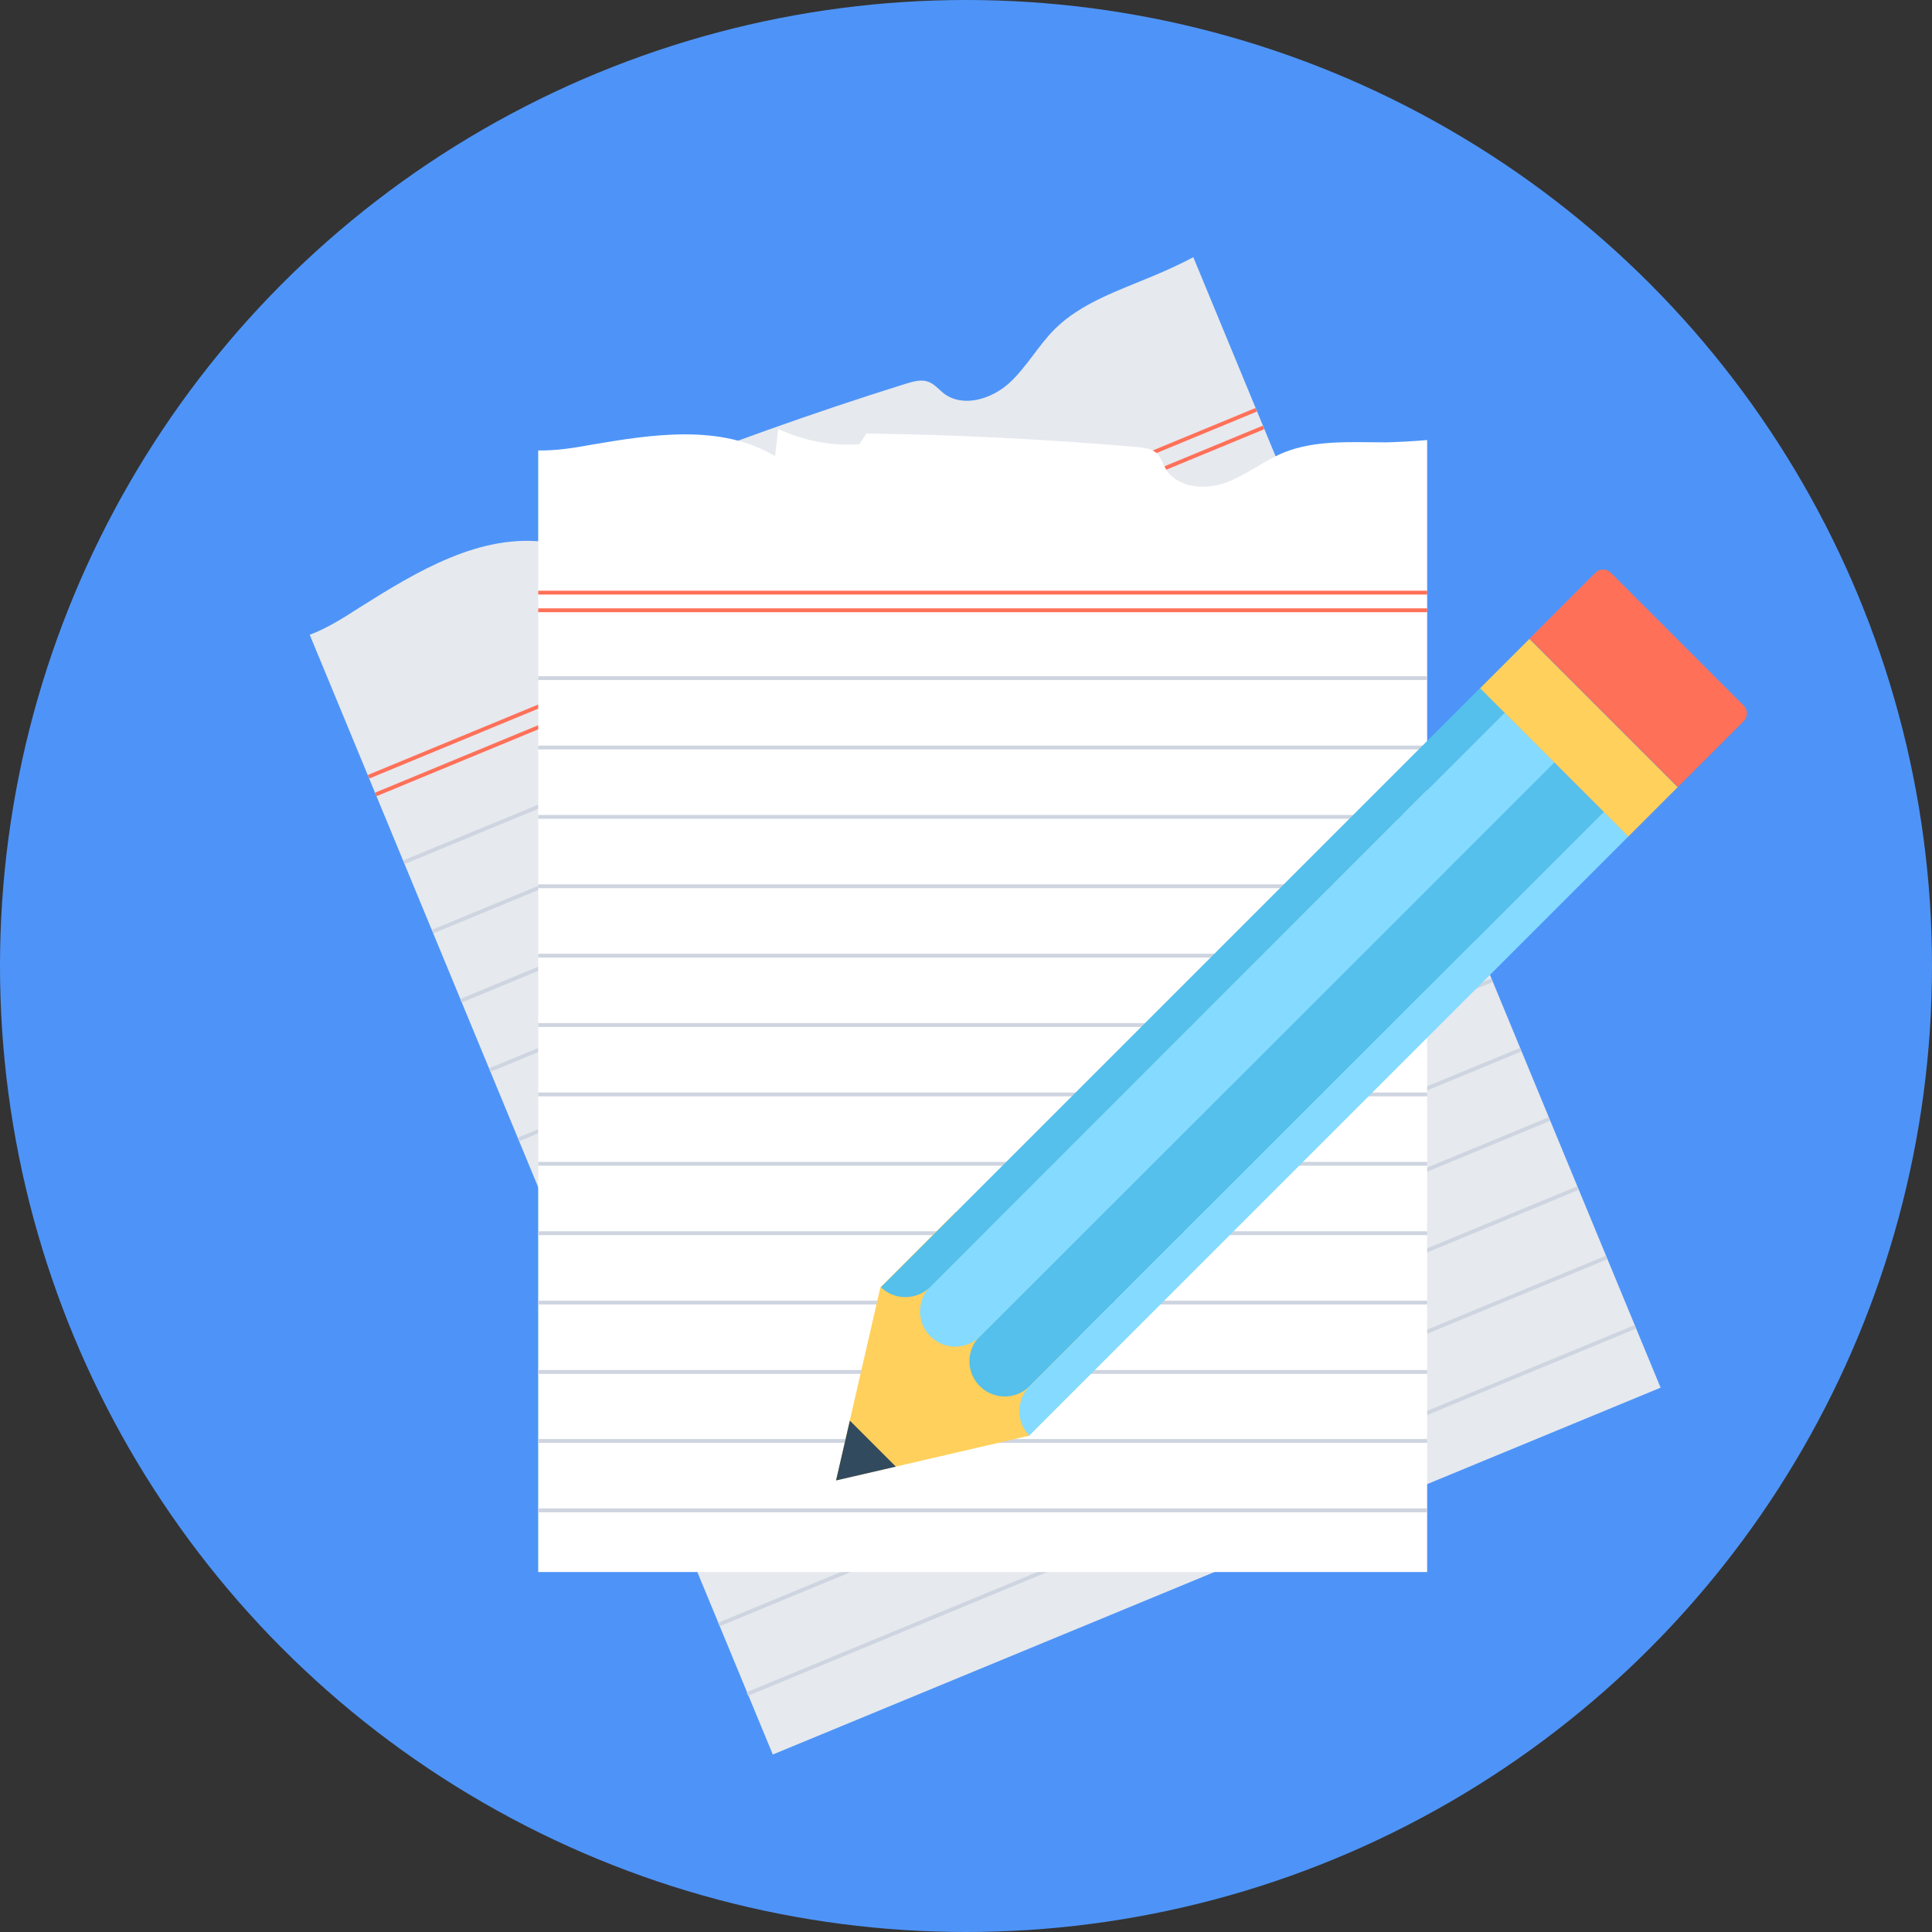 <!DOCTYPE svg PUBLIC "-//W3C//DTD SVG 1.1//EN" "http://www.w3.org/Graphics/SVG/1.1/DTD/svg11.dtd">
<!-- Uploaded to: SVG Repo, www.svgrepo.com, Transformed by: SVG Repo Mixer Tools -->
<svg version="1.1" id="Layer_1" xmlns="http://www.w3.org/2000/svg" xmlns:xlink="http://www.w3.org/1999/xlink" viewBox="0 0 504 504" xml:space="preserve" width="800px" height="800px" fill="#000000">
<rect x="0" y="0" width="504" height="504" fill="#333333" stroke="none"/>
<g id="SVGRepo_bgCarrier" stroke-width="0"/>
<g id="SVGRepo_tracerCarrier" stroke-linecap="round" stroke-linejoin="round"/>
<g id="SVGRepo_iconCarrier"> <circle style="fill:#4E94F8;" cx="252" cy="252" r="252"/> <path style="fill:#E6E9EE;" d="M311.3,67.1L433.2,362l-231.6,95.7L80.8,165.6c4.5-1.7,8.8-4.4,12.8-7c15.1-9.5,31.8-19.7,49.5-17.1 c-0.7-2.5-1.4-4.9-2.1-7.4c7.8,0.4,15.8-1.3,22.8-4.8c0.2-1.2,0.4-2.4,0.6-3.6c23.6-9.4,47.6-18,71.9-25.6c2-0.6,4-1.2,5.9-0.5 c1.6,0.6,2.8,2.1,4.1,3.1c5,3.7,12.3,1.4,16.9-2.7c4.6-4.2,7.6-9.8,12-14.2c6.9-6.8,16.6-10,25.6-13.8 C304.4,70.5,307.9,68.9,311.3,67.1z"/> <g> <rect x="86.603" y="154.208" transform="matrix(-0.924 0.382 -0.382 -0.924 466.826 216.764)" style="fill:#FF7058;" width="250.599" height="1"/> <rect x="88.484" y="158.824" transform="matrix(-0.924 0.382 -0.382 -0.924 472.21 224.927)" style="fill:#FF7058;" width="250.599" height="1"/> </g> <g> <rect x="95.802" y="176.514" transform="matrix(-0.924 0.382 -0.382 -0.924 493.046 256.173)" style="fill:#CED5E0;" width="250.599" height="1"/> <rect x="103.306" y="194.598" transform="matrix(-0.924 0.382 -0.382 -0.924 514.391 288.104)" style="fill:#CED5E0;" width="250.599" height="1"/> <rect x="110.685" y="212.638" transform="matrix(-0.924 0.382 -0.382 -0.924 535.48 319.998)" style="fill:#CED5E0;" width="250.599" height="1"/> <rect x="118.193" y="230.722" transform="matrix(-0.924 0.382 -0.382 -0.924 556.833 351.927)" style="fill:#CED5E0;" width="250.599" height="1"/> <rect x="125.697" y="248.805" transform="matrix(-0.924 0.382 -0.382 -0.924 578.178 383.858)" style="fill:#CED5E0;" width="250.599" height="1"/> <rect x="133.211" y="266.899" transform="matrix(-0.924 0.382 -0.382 -0.924 599.546 415.805)" style="fill:#CED5E0;" width="250.599" height="1"/> <rect x="140.584" y="284.929" transform="matrix(-0.924 0.382 -0.382 -0.924 620.619 447.682)" style="fill:#CED5E0;" width="250.599" height="1"/> <rect x="148.088" y="303.012" transform="matrix(-0.924 0.382 -0.382 -0.924 641.965 479.613)" style="fill:#CED5E0;" width="250.599" height="1"/> <rect x="155.592" y="321.106" transform="matrix(-0.924 0.382 -0.382 -0.924 663.314 511.563)" style="fill:#CED5E0;" width="250.599" height="1"/> <rect x="163.013" y="339.228" transform="matrix(-0.924 0.382 -0.382 -0.924 684.515 543.599)" style="fill:#CED5E0;" width="250.599" height="1"/> <rect x="170.479" y="357.22" transform="matrix(-0.924 0.382 -0.382 -0.924 705.751 575.367)" style="fill:#CED5E0;" width="250.599" height="1"/> <rect x="177.983" y="375.313" transform="matrix(-0.924 0.382 -0.382 -0.924 727.1 607.317)" style="fill:#CED5E0;" width="250.599" height="1"/> <rect x="185.404" y="393.435" transform="matrix(-0.924 0.382 -0.382 -0.924 748.302 639.353)" style="fill:#CED5E0;" width="250.599" height="1"/> </g> <path style="fill:#FFFFFF;" d="M372.3,114.8v295.3H140.4V117.5c4.5,0.1,9-0.6,13.4-1.4c16.3-2.8,34.2-5.6,48.4,2.9 c0.3-2.4,0.5-4.7,0.8-7.1c6.6,3.1,14,4.5,21.2,4c0.6-0.9,1.2-1.9,1.8-2.8c23.5,0.3,47.1,1.5,70.5,3.5c1.9,0.2,3.9,0.4,5.2,1.6 c1.2,1.1,1.6,2.7,2.4,4.1c2.9,4.9,10,5.6,15.4,3.7s10-5.7,15.3-7.9c8.3-3.4,17.7-2.7,26.8-2.7C365.2,115.3,368.8,115.1,372.3,114.8z "/> <g> <rect x="140.4" y="154.1" style="fill:#FF7058;" width="231.9" height="1"/> <rect x="140.4" y="158.7" style="fill:#FF7058;" width="231.9" height="1"/> </g> <g> <rect x="140.4" y="176.4" style="fill:#CED5E0;" width="231.9" height="1"/> <rect x="140.4" y="194.5" style="fill:#CED5E0;" width="231.9" height="1"/> <rect x="140.4" y="212.6" style="fill:#CED5E0;" width="231.9" height="1"/> <rect x="140.4" y="230.7" style="fill:#CED5E0;" width="231.9" height="1"/> <rect x="140.4" y="248.8" style="fill:#CED5E0;" width="231.9" height="1"/> <rect x="140.4" y="266.9" style="fill:#CED5E0;" width="231.9" height="1"/> <rect x="140.4" y="285" style="fill:#CED5E0;" width="231.9" height="1"/> <rect x="140.4" y="303.1" style="fill:#CED5E0;" width="231.9" height="1"/> <rect x="140.4" y="321.2" style="fill:#CED5E0;" width="231.9" height="1"/> <rect x="140.4" y="339.3" style="fill:#CED5E0;" width="231.9" height="1"/> <rect x="140.4" y="357.4" style="fill:#CED5E0;" width="231.9" height="1"/> <rect x="140.4" y="375.4" style="fill:#CED5E0;" width="231.9" height="1"/> <rect x="140.4" y="393.5" style="fill:#CED5E0;" width="231.9" height="1"/> </g> <polygon style="fill:#FFD05B;" points="268.5,374.4 288,354.9 249.3,316.2 229.8,335.7 229.7,335.7 218.1,386.2 268.6,374.5 "/> <polygon style="fill:#324A5E;" points="221.7,370.6 218.1,386.2 233.7,382.6 "/> <path style="fill:#54C0EB;" d="M405.4,198.9l13,13L268.6,361.6c-3.6,3.6-9.4,3.6-13,0l0,0c-3.6-3.6-3.6-9.4,0-13L405.4,198.9z"/> <g> <path style="fill:#84DBFF;" d="M392.5,185.9l13,13L255.7,348.6c-3.6,3.6-9.4,3.6-13,0l0,0c-3.6-3.6-3.6-9.4,0-13L392.5,185.9z"/> <path style="fill:#84DBFF;" d="M424.8,218.2l-6.4-6.4L268.6,361.6c-3.5,3.5-3.6,9.3-0.1,12.9L424.8,218.2z"/> </g> <path style="fill:#54C0EB;" d="M386.1,179.5l6.4,6.4L242.7,335.7c-3.5,3.5-9.3,3.6-12.9,0.1L386.1,179.5z"/> <rect x="384.503" y="183.282" transform="matrix(-0.707 -0.707 0.707 -0.707 567.043 619.641)" style="fill:#FFD05B;" width="54.699" height="18.2"/> <path style="fill:#FF7058;" d="M437.7,205.3L399,166.6l17.2-17.2c1.1-1.1,2.9-1.1,4,0l34.7,34.7c1.1,1.1,1.1,2.9,0,4L437.7,205.3z"/> </g>
</svg>